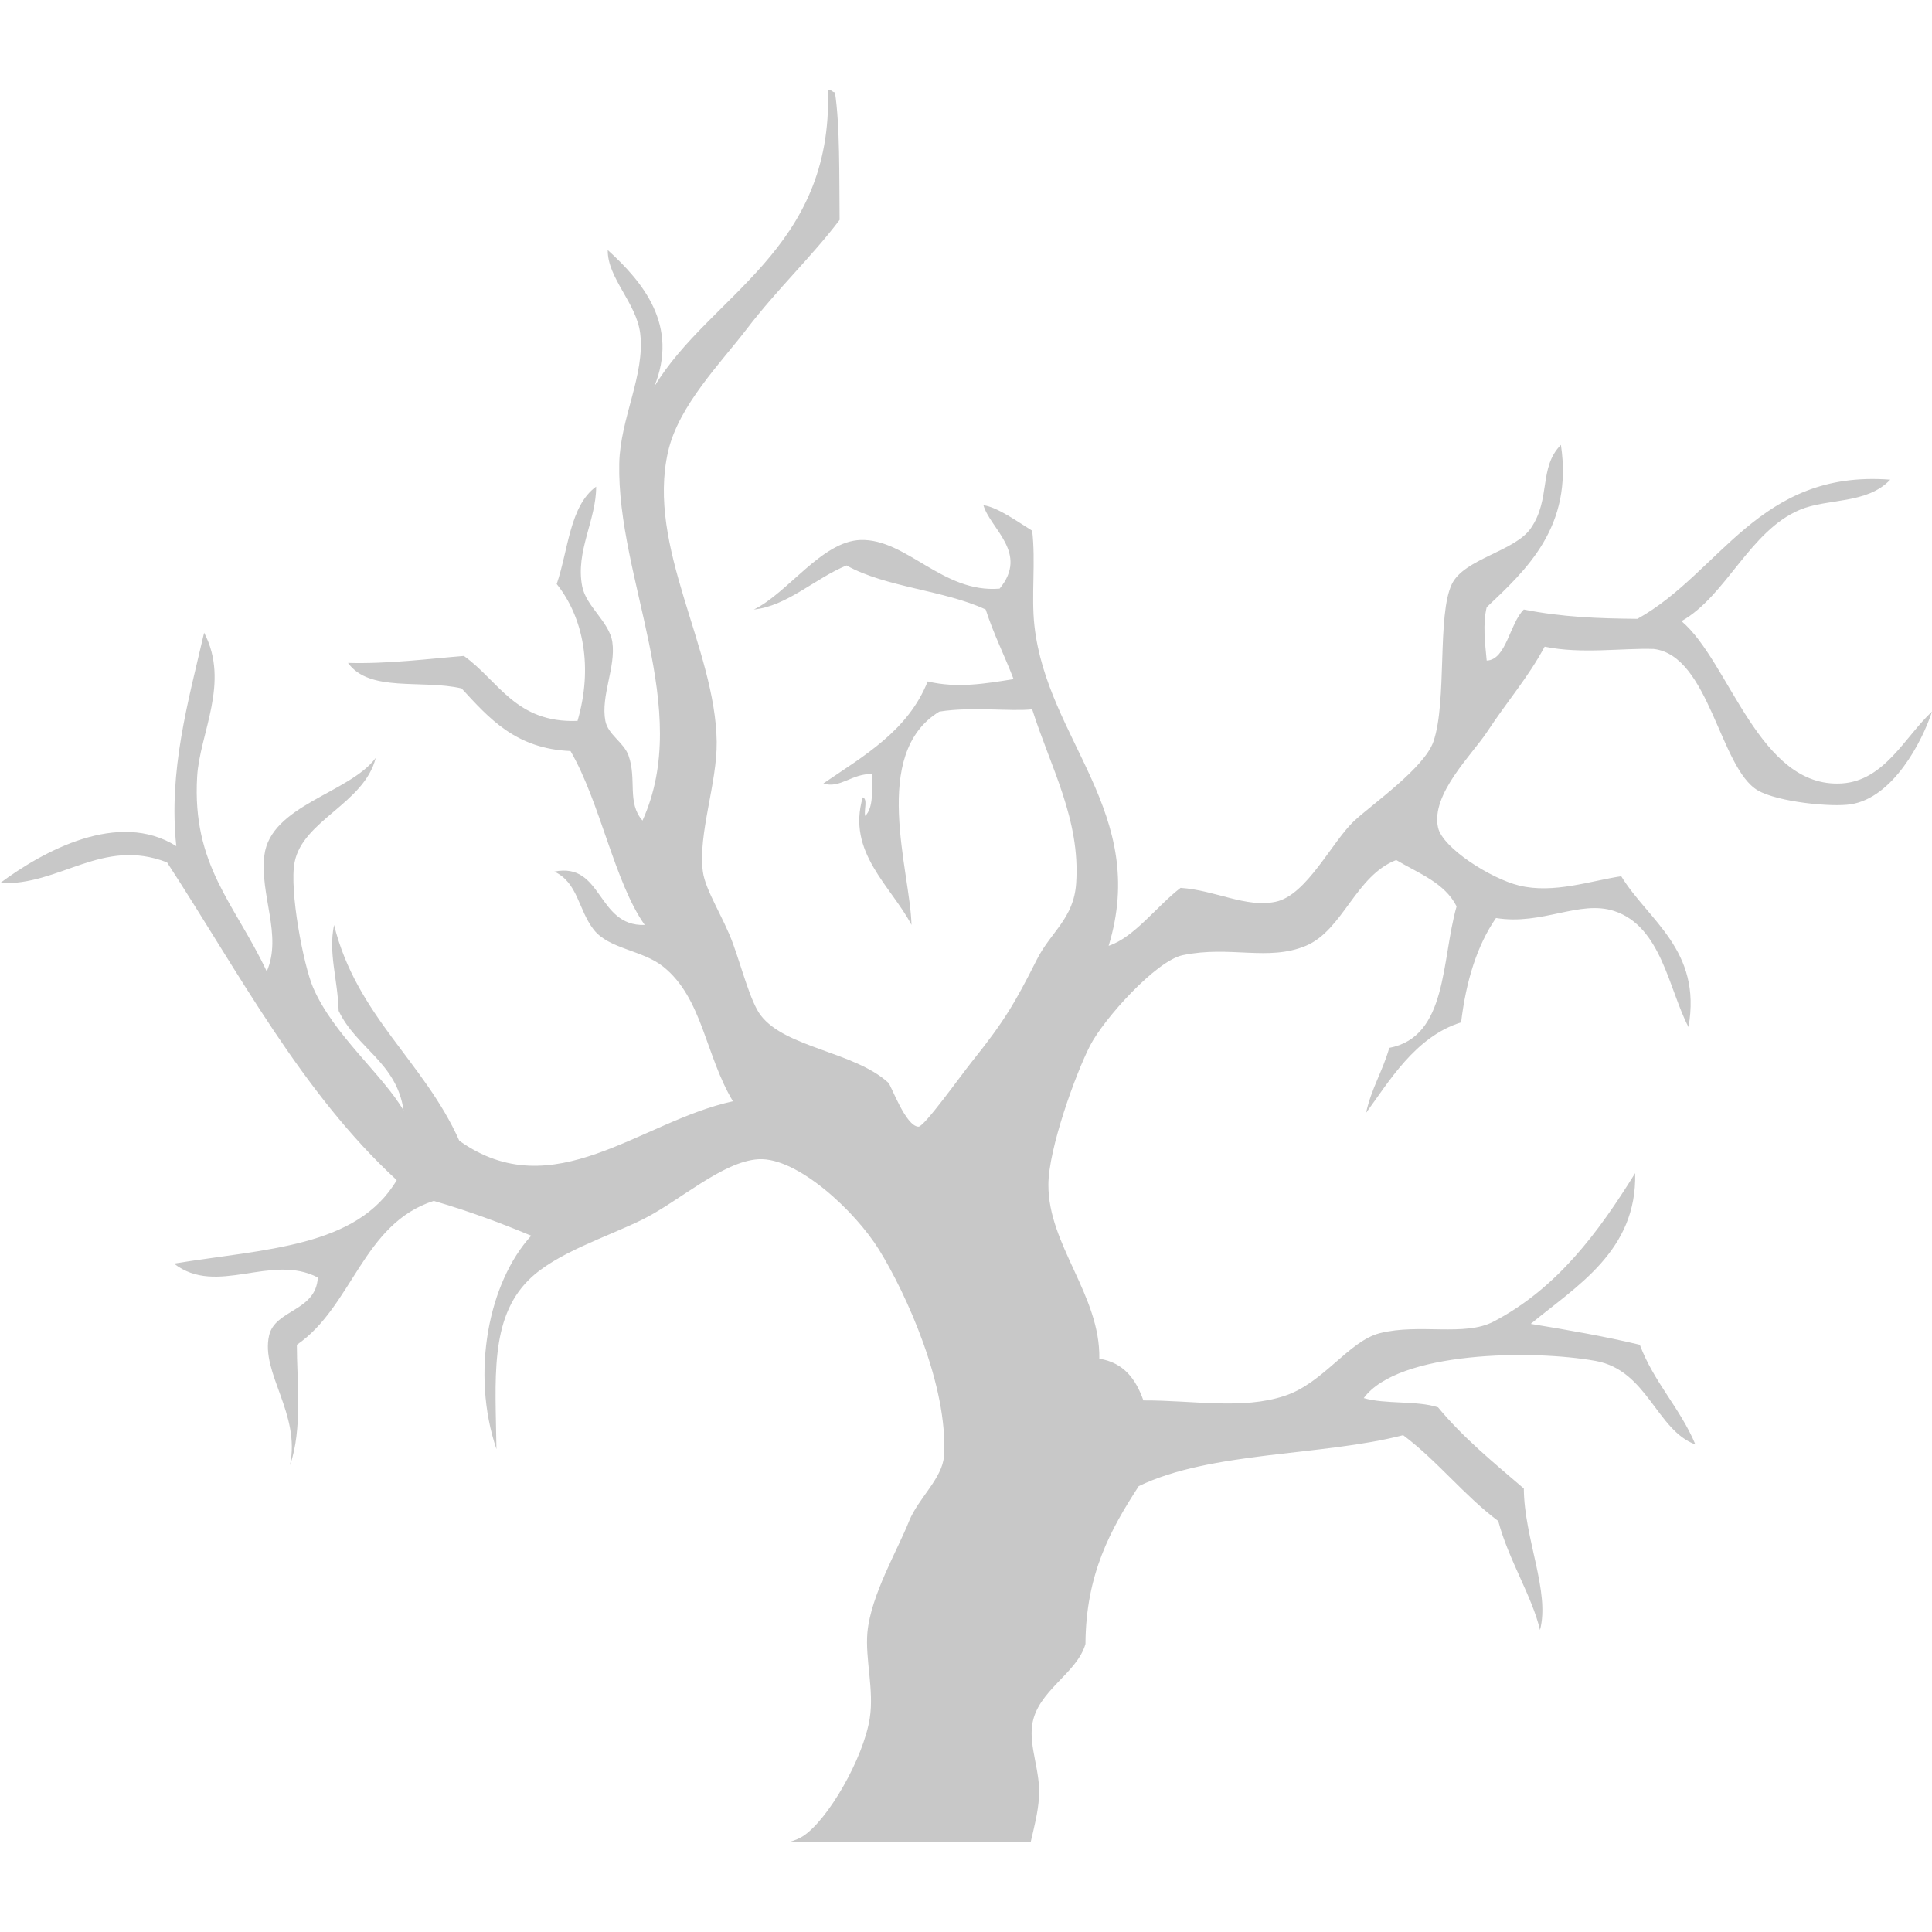 <?xml version="1.0" encoding="UTF-8" standalone="no"?>
<!-- Generator: Adobe Illustrator 18.1.1, SVG Export Plug-In . SVG Version: 6.00 Build 0)  -->

<svg
   xmlns:dc="http://purl.org/dc/elements/1.1/"
   xmlns:cc="http://creativecommons.org/ns#"
   xmlns:rdf="http://www.w3.org/1999/02/22-rdf-syntax-ns#"
   xmlns:svg="http://www.w3.org/2000/svg"
   xmlns="http://www.w3.org/2000/svg"
   xmlns:sodipodi="http://sodipodi.sourceforge.net/DTD/sodipodi-0.dtd"
   xmlns:inkscape="http://www.inkscape.org/namespaces/inkscape"
   version="1.1"
   id="Capa_1"
   x="0px"
   y="0px"
   viewBox="0 0 242 242"
   style="enable-background:new 0 0 242 242;"
   xml:space="preserve"
   inkscape:version="0.91 r13725"
   sodipodi:docname="tree.svg"><defs
     id="defs43" /><sodipodi:namedview
     pagecolor="#ffffff"
     bordercolor="#666666"
     borderopacity="1"
     objecttolerance="10"
     gridtolerance="10"
     guidetolerance="10"
     inkscape:pageopacity="0"
     inkscape:pageshadow="2"
     inkscape:window-width="889"
     inkscape:window-height="480"
     id="namedview41"
     showgrid="false"
     inkscape:zoom="0.97520661"
     inkscape:cx="121"
     inkscape:cy="121"
     inkscape:window-x="924"
     inkscape:window-y="305"
     inkscape:window-maximized="0"
     inkscape:current-layer="g5" /><g
     id="g3"><g
       id="g5"><path
         style="fill:#030104;"
         d="M103.712,11.283L103.712,11.283L103.712,11.283z"
         id="path7" /><path
         style="fill:#c8c8c8;fill-opacity:1"
         d="M230.665,98.133c-10.337,0.607-14.017-15.24-20.043-20.33c5.599-3.157,8.548-11.31,14.823-13.947    c3.509-1.474,8.365-0.663,11.328-3.772c-16.469-1.27-21.269,11.654-31.668,17.428c-4.938-0.043-9.422-0.207-14.231-1.165    c-1.781,1.733-2.193,6.313-4.652,6.396c-0.206-2.193-0.512-4.573,0-6.684c4.984-4.709,10.833-10.077,9.296-20.335    c-2.816,2.85-1.223,6.768-3.777,10.453c-2.011,2.9-8.334,3.796-9.878,6.976c-1.886,3.896-0.567,14.675-2.319,19.753    c-1.136,3.273-7.616,7.791-9.871,9.88c-2.807,2.579-5.967,9.351-9.889,10.169c-3.736,0.782-7.488-1.434-11.904-1.742    c-2.963,2.264-5.801,6.212-9.012,7.26c5.072-16.634-7.703-25.76-9.296-40.094c-0.416-3.704,0.175-8.039-0.282-11.905    c-1.83-1.125-4.359-2.964-6.104-3.188c0.83,2.924,5.717,5.979,2.027,10.444c-7.15,0.6-11.669-6.275-17.425-6.093    c-4.856,0.155-9.09,6.642-13.363,8.711c4.139-0.414,7.695-3.916,11.612-5.52c4.905,2.749,12.219,3.088,17.432,5.52    c0.987,3.087,2.364,5.767,3.493,8.719c-3.596,0.575-7.073,1.167-10.762,0.289c-2.452,6.154-7.938,9.29-13.064,12.777    c2.033,0.717,3.672-1.309,6.102-1.16c0,2.044,0.167,4.226-0.866,5.229c-0.183-0.694,0.354-2.106-0.301-2.327    c-2.048,6.875,3.558,11.117,6.102,15.981c-0.157-6.772-5.202-21.432,3.485-26.72c4.069-0.655,9.005,0.013,11.63-0.289    c2.287,7.225,6.049,13.774,5.511,21.773c-0.292,4.447-3.169,6.079-4.935,9.597c-2.727,5.401-4.062,7.702-8.138,12.781    c-1.397,1.75-5.961,8.151-6.677,8.13c-1.611-0.043-3.422-5.19-3.784-5.514c-4.297-3.91-12.846-4.352-15.974-8.428    c-1.285-1.68-2.367-5.944-3.484-9.003c-1.175-3.241-3.47-6.677-3.768-9.01c-0.625-4.691,1.803-11.087,1.733-16.268    c-0.166-11.759-8.806-24.372-6.096-36.311c1.301-5.774,6.632-11.155,9.873-15.398c3.855-5.038,8.221-9.14,11.619-13.652    c-0.054-5.579,0.05-11.81-0.583-15.98c-0.37-0.012-0.409-0.37-0.874-0.281c0.621,20.081-14.829,25.646-21.776,37.178    c3.155-7.667-1.403-13.139-5.81-17.139c-0.047,3.512,3.602,6.623,4.066,10.454c0.618,5.2-2.505,10.625-2.624,16.27    c-0.301,14.447,9.271,30.713,2.911,44.74c-1.973-2.246-0.687-5.133-1.744-8.129c-0.599-1.687-2.57-2.61-2.909-4.359    c-0.599-3.146,1.338-6.745,0.874-9.882c-0.379-2.533-3.288-4.453-3.776-6.973c-0.859-4.397,1.765-8.292,1.75-12.489    c-3.321,2.396-3.485,7.955-4.942,12.201c3.355,4.197,4.564,10.442,2.608,17.144c-7.749,0.302-9.88-5.03-14.232-8.137    c-4.129,0.329-9.548,1.025-14.521,0.872c2.696,3.736,9.231,2.046,14.229,3.196c3.438,3.727,6.774,7.562,13.646,7.845    c3.737,6.436,5.486,16.393,9.297,21.785c-6.016,0.213-5.236-7.917-11.322-6.684c2.973,1.402,2.973,4.743,4.927,7.267    c1.91,2.445,6.128,2.555,8.729,4.653c4.911,3.949,5.243,11.062,8.713,16.848c-11.653,2.531-22.48,13.327-34.274,4.945    c-4.383-9.865-12.857-15.619-15.688-27.029c-0.736,3.557,0.447,6.692,0.576,10.753c2.205,4.66,7.275,6.467,8.134,12.489    c-2.579-4.446-8.791-9.499-11.329-15.391c-1.229-2.861-2.998-12.202-2.326-15.689c1.01-5.273,8.729-7.363,10.162-13.085    c-3.28,4.421-13.168,5.919-13.946,12.21c-0.599,4.975,2.269,9.997,0.299,14.532c-4.014-8.515-9.375-13.262-8.719-24.409    c0.323-5.429,4.147-11.757,0.874-18.018c-2.009,8.692-4.484,17.3-3.485,26.735c-7.245-4.563-16.676,0.617-22.083,4.636    c7.538,0.332,12.782-5.762,20.924-2.601c9.006,13.835,16.866,28.833,28.771,39.801c-4.984,8.436-16.478,8.594-27.902,10.455    c5.371,4.176,12.135-1.334,18.016,1.742c-0.221,4.248-5.361,3.996-6.102,7.261c-1.08,4.714,3.981,9.777,2.609,16.265    c1.616-4.512,0.853-10.762,0.868-15.098c6.96-4.764,8.261-15.192,17.148-18.025c4.287,1.246,8.324,2.737,12.204,4.362    c-5.314,5.801-7.602,17.148-4.353,26.735c-0.103-8.618-0.915-16.307,4.061-21.219c3.415-3.373,9.722-5.322,14.232-7.545    c4.618-2.293,10.043-7.292,14.529-7.552c4.864-0.284,12.132,6.528,15.098,11.331c3.35,5.398,8.696,17.098,8.135,25.85    c-0.18,2.77-3.223,5.307-4.366,8.139c-1.442,3.641-4.779,9.255-5.221,13.938c-0.299,3.328,0.851,7.216,0.293,10.756    c-0.797,5.083-5.301,12.852-8.42,14.815c-0.49,0.304-1.061,0.522-1.682,0.699h30.259c0.43-1.85,0.92-3.687,1.042-5.645    c0.206-3.146-1.252-6.228-0.858-9.003c0.599-4.307,5.621-6.427,6.678-10.172c0.041-8.773,3.202-14.412,6.67-19.757    c9.028-4.384,23.086-3.771,33.121-6.386c4.329,3.24,7.594,7.52,11.913,10.754c1.285,4.857,4.251,9.452,5.229,13.647    c1.284-4.778-1.987-11.464-2.025-17.718c-3.753-3.226-7.593-6.346-10.745-10.17c-2.62-0.867-6.617-0.362-9.305-1.159    c4.328-5.888,21.16-6.079,29.053-4.652c6.479,1.184,7.623,8.69,12.488,10.464c-1.914-4.565-5.197-7.783-6.963-12.488    c-4.381-1.049-9.01-1.854-13.662-2.619c5.723-4.736,13.324-9.145,13.079-18.881c-4.596,7.409-9.786,14.435-17.725,18.59    c-3.657,1.914-9.263,0.207-14.238,1.45c-3.925,0.995-7.055,6.237-11.911,7.847c-5.307,1.773-11.465,0.557-17.725,0.582    c-0.933-2.648-2.445-4.73-5.52-5.227c0.142-7.953-6.409-14.231-6.379-21.794c0.01-4.494,3.393-13.845,5.22-17.423    c1.712-3.336,8.271-10.645,11.622-11.331c5.922-1.229,10.682,0.804,15.406-1.168c4.668-1.96,6.219-8.782,11.322-10.745    c2.789,1.666,6.07,2.839,7.562,5.803c-1.934,6.796-1.112,16.328-8.433,17.725c-0.811,2.878-2.252,5.108-2.907,8.137    c2.798-3.786,6.143-9.557,11.904-11.331c0.624-5.189,1.999-9.642,4.37-13.072c5.811,0.946,10.444-2.302,14.807-0.875    c5.914,1.934,6.834,9.814,9.305,14.524c1.71-9.651-5.056-13.35-8.423-18.882c-3.783,0.559-8.475,2.223-12.786,1.167    c-3.566-0.87-9.606-4.717-10.162-7.271c-0.924-4.155,4.271-9.149,6.093-11.906c2.761-4.175,5.155-6.84,7.261-10.747    c4.598,0.957,9.793,0.154,13.664,0.289c6.986,0.827,8.263,14.948,13.057,17.729c2.538,1.448,9.246,2.113,11.629,1.726    c5.275-0.822,8.925-7.81,10.171-11.607C238.637,92.238,236.059,97.827,230.665,98.133z"
         id="path9" /></g></g><g
     id="g11" /><g
     id="g13" /><g
     id="g15" /><g
     id="g17" /><g
     id="g19" /><g
     id="g21" /><g
     id="g23" /><g
     id="g25" /><g
     id="g27" /><g
     id="g29" /><g
     id="g31" /><g
     id="g33" /><g
     id="g35" /><g
     id="g37" /><g
     id="g39" /></svg>